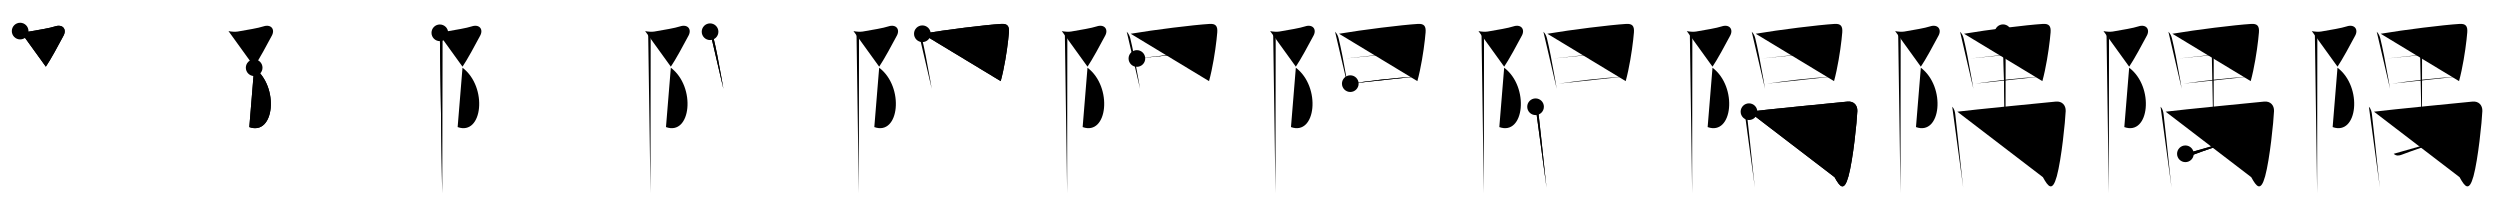 <svg class="stroke_order_diagram--svg_container_for_5186627bd5dda7965800028d" style="height: 100px; width: 1200px;" viewbox="0 0 1200 100"><desc>Created with Snap</desc><defs></defs><line class="stroke_order_diagram--bounding_box" x1="1" x2="1199" y1="1" y2="1"></line><line class="stroke_order_diagram--bounding_box" x1="1" x2="1" y1="1" y2="99"></line><line class="stroke_order_diagram--bounding_box" x1="1" x2="1199" y1="99" y2="99"></line><line class="stroke_order_diagram--guide_line" x1="0" x2="1200" y1="50" y2="50"></line><line class="stroke_order_diagram--guide_line" x1="50" x2="50" y1="1" y2="99"></line><line class="stroke_order_diagram--bounding_box" x1="99" x2="99" y1="1" y2="99"></line><path class="stroke_order_diagram--current_path" d="M13.67,18.92c1.33,0.33,3.43,0.4,4.44,0.22c4.73-0.82,9.84-1.65,12.31-2.47c3.55-1.18,5.74,1.24,4.09,4.4C32.38,25.12,28.07,33.04,26,36" id="kvg:09685-s1" kvg:type="㇇" transform="matrix(1,0,0,1,-4,-4)" xmlns:kvg="http://kanjivg.tagaini.net"></path><path class="stroke_order_diagram--current_path" d="M13.67,18.92c1.33,0.33,3.43,0.4,4.44,0.22c4.73-0.82,9.84-1.65,12.31-2.47c3.55-1.18,5.74,1.24,4.09,4.4C32.38,25.12,28.07,33.04,26,36" id="Ske1sg23jl" kvg:type="㇇" transform="matrix(1,0,0,1,-4,-4)" xmlns:kvg="http://kanjivg.tagaini.net"></path><circle class="stroke_order_diagram--path_start" cx="13.67" cy="18.92" r="4" transform="matrix(1,0,0,1,-4,-4)"></circle><line class="stroke_order_diagram--guide_line" x1="150" x2="150" y1="1" y2="99"></line><line class="stroke_order_diagram--bounding_box" x1="199" x2="199" y1="1" y2="99"></line><path class="stroke_order_diagram--existing_path" d="M13.67,18.92c1.33,0.33,3.43,0.4,4.44,0.22c4.73-0.82,9.84-1.65,12.31-2.47c3.55-1.18,5.74,1.24,4.09,4.4C32.38,25.12,28.07,33.04,26,36" id="Ske1sg23jo" kvg:type="㇇" transform="matrix(1,0,0,1,96,-4)" xmlns:kvg="http://kanjivg.tagaini.net"></path><path class="stroke_order_diagram--current_path" d="M26,36.5c12.25,9.25,9.67,32.83-2.33,28.5" id="kvg:09685-s2" kvg:type="㇕va" transform="matrix(1,0,0,1,96,-4)" xmlns:kvg="http://kanjivg.tagaini.net"></path><path class="stroke_order_diagram--current_path" d="M26,36.5c12.25,9.25,9.67,32.83-2.33,28.5" id="Ske1sg23jq" kvg:type="㇕va" transform="matrix(1,0,0,1,96,-4)" xmlns:kvg="http://kanjivg.tagaini.net"></path><circle class="stroke_order_diagram--path_start" cx="26" cy="36.5" r="4" transform="matrix(1,0,0,1,96,-4)"></circle><line class="stroke_order_diagram--guide_line" x1="250" x2="250" y1="1" y2="99"></line><line class="stroke_order_diagram--bounding_box" x1="299" x2="299" y1="1" y2="99"></line><path class="stroke_order_diagram--existing_path" d="M13.67,18.92c1.33,0.33,3.43,0.4,4.44,0.22c4.73-0.82,9.84-1.65,12.31-2.47c3.55-1.18,5.74,1.24,4.09,4.4C32.38,25.12,28.07,33.04,26,36" id="Ske1sg23jt" kvg:type="㇇" transform="matrix(1,0,0,1,196,-4)" xmlns:kvg="http://kanjivg.tagaini.net"></path><path class="stroke_order_diagram--existing_path" d="M26,36.5c12.25,9.25,9.67,32.83-2.33,28.5" id="Ske1sg23ju" kvg:type="㇕va" transform="matrix(1,0,0,1,196,-4)" xmlns:kvg="http://kanjivg.tagaini.net"></path><path class="stroke_order_diagram--current_path" d="M15.12,19.75c1,1,1.21,2.23,1.21,3.25c0,4-0.07,46.19-0.09,65.62c0,3.65-0.01,6.5-0.01,8.14" id="kvg:09685-s3" kvg:type="㇑" transform="matrix(1,0,0,1,196,-4)" xmlns:kvg="http://kanjivg.tagaini.net"></path><path class="stroke_order_diagram--current_path" d="M15.12,19.75c1,1,1.21,2.23,1.21,3.25c0,4-0.07,46.19-0.09,65.62c0,3.65-0.01,6.5-0.01,8.14" id="Ske1sg23jw" kvg:type="㇑" transform="matrix(1,0,0,1,196,-4)" xmlns:kvg="http://kanjivg.tagaini.net"></path><circle class="stroke_order_diagram--path_start" cx="15.12" cy="19.75" r="4" transform="matrix(1,0,0,1,196,-4)"></circle><line class="stroke_order_diagram--guide_line" x1="350" x2="350" y1="1" y2="99"></line><line class="stroke_order_diagram--bounding_box" x1="399" x2="399" y1="1" y2="99"></line><path class="stroke_order_diagram--existing_path" d="M13.67,18.92c1.33,0.33,3.43,0.4,4.44,0.22c4.73-0.82,9.84-1.65,12.31-2.47c3.55-1.18,5.74,1.24,4.09,4.4C32.38,25.12,28.07,33.04,26,36" id="Ske1sg23jz" kvg:type="㇇" transform="matrix(1,0,0,1,296,-4)" xmlns:kvg="http://kanjivg.tagaini.net"></path><path class="stroke_order_diagram--existing_path" d="M26,36.5c12.25,9.25,9.67,32.83-2.33,28.5" id="Ske1sg23j10" kvg:type="㇕va" transform="matrix(1,0,0,1,296,-4)" xmlns:kvg="http://kanjivg.tagaini.net"></path><path class="stroke_order_diagram--existing_path" d="M15.12,19.75c1,1,1.21,2.23,1.21,3.25c0,4-0.07,46.19-0.09,65.62c0,3.65-0.01,6.5-0.01,8.14" id="Ske1sg23j11" kvg:type="㇑" transform="matrix(1,0,0,1,296,-4)" xmlns:kvg="http://kanjivg.tagaini.net"></path><path class="stroke_order_diagram--current_path" d="M44.83,19.23c0.97,0.97,1.42,2.02,1.71,3.19c1.06,4.24,2.45,11.33,3.88,19.51c0.27,1.53,0.54,3.1,0.81,4.7" id="kvg:09685-s4" kvg:type="㇑" transform="matrix(1,0,0,1,296,-4)" xmlns:kvg="http://kanjivg.tagaini.net"></path><path class="stroke_order_diagram--current_path" d="M44.83,19.23c0.97,0.97,1.42,2.02,1.71,3.19c1.06,4.24,2.45,11.33,3.88,19.51c0.27,1.53,0.54,3.1,0.81,4.7" id="Ske1sg23j13" kvg:type="㇑" transform="matrix(1,0,0,1,296,-4)" xmlns:kvg="http://kanjivg.tagaini.net"></path><circle class="stroke_order_diagram--path_start" cx="44.83" cy="19.23" r="4" transform="matrix(1,0,0,1,296,-4)"></circle><line class="stroke_order_diagram--guide_line" x1="450" x2="450" y1="1" y2="99"></line><line class="stroke_order_diagram--bounding_box" x1="499" x2="499" y1="1" y2="99"></line><path class="stroke_order_diagram--existing_path" d="M13.67,18.92c1.33,0.33,3.43,0.4,4.44,0.22c4.73-0.82,9.84-1.65,12.31-2.47c3.55-1.18,5.74,1.24,4.09,4.4C32.38,25.12,28.07,33.04,26,36" id="Ske1sg23j16" kvg:type="㇇" transform="matrix(1,0,0,1,396,-4)" xmlns:kvg="http://kanjivg.tagaini.net"></path><path class="stroke_order_diagram--existing_path" d="M26,36.5c12.25,9.25,9.67,32.83-2.33,28.5" id="Ske1sg23j17" kvg:type="㇕va" transform="matrix(1,0,0,1,396,-4)" xmlns:kvg="http://kanjivg.tagaini.net"></path><path class="stroke_order_diagram--existing_path" d="M15.12,19.75c1,1,1.21,2.23,1.21,3.25c0,4-0.07,46.19-0.09,65.62c0,3.65-0.01,6.5-0.01,8.14" id="Ske1sg23j18" kvg:type="㇑" transform="matrix(1,0,0,1,396,-4)" xmlns:kvg="http://kanjivg.tagaini.net"></path><path class="stroke_order_diagram--existing_path" d="M44.83,19.23c0.97,0.97,1.42,2.02,1.71,3.19c1.06,4.24,2.45,11.33,3.88,19.51c0.27,1.53,0.54,3.1,0.81,4.7" id="Ske1sg23j19" kvg:type="㇑" transform="matrix(1,0,0,1,396,-4)" xmlns:kvg="http://kanjivg.tagaini.net"></path><path class="stroke_order_diagram--current_path" d="M46.73,20.2c11.52-1.95,30-4.23,37.86-4.72c2.89-0.18,3.93,0.98,3.7,4.03c-0.31,3.98-1.27,11.56-2.76,18.5c-0.37,1.7-0.76,3.37-1.19,4.93" id="kvg:09685-s5" kvg:type="㇕a" transform="matrix(1,0,0,1,396,-4)" xmlns:kvg="http://kanjivg.tagaini.net"></path><path class="stroke_order_diagram--current_path" d="M46.73,20.2c11.52-1.95,30-4.23,37.86-4.72c2.89-0.18,3.93,0.98,3.7,4.03c-0.31,3.98-1.27,11.56-2.76,18.5c-0.37,1.7-0.76,3.37-1.19,4.93" id="Ske1sg23j1b" kvg:type="㇕a" transform="matrix(1,0,0,1,396,-4)" xmlns:kvg="http://kanjivg.tagaini.net"></path><circle class="stroke_order_diagram--path_start" cx="46.73" cy="20.2" r="4" transform="matrix(1,0,0,1,396,-4)"></circle><line class="stroke_order_diagram--guide_line" x1="550" x2="550" y1="1" y2="99"></line><line class="stroke_order_diagram--bounding_box" x1="599" x2="599" y1="1" y2="99"></line><path class="stroke_order_diagram--existing_path" d="M13.67,18.92c1.33,0.33,3.43,0.4,4.44,0.22c4.73-0.82,9.84-1.65,12.31-2.47c3.55-1.18,5.74,1.24,4.09,4.4C32.38,25.12,28.07,33.04,26,36" id="Ske1sg23j1e" kvg:type="㇇" transform="matrix(1,0,0,1,496,-4)" xmlns:kvg="http://kanjivg.tagaini.net"></path><path class="stroke_order_diagram--existing_path" d="M26,36.5c12.25,9.25,9.67,32.83-2.33,28.5" id="Ske1sg23j1f" kvg:type="㇕va" transform="matrix(1,0,0,1,496,-4)" xmlns:kvg="http://kanjivg.tagaini.net"></path><path class="stroke_order_diagram--existing_path" d="M15.12,19.75c1,1,1.21,2.23,1.21,3.25c0,4-0.07,46.19-0.09,65.62c0,3.65-0.01,6.5-0.01,8.14" id="Ske1sg23j1g" kvg:type="㇑" transform="matrix(1,0,0,1,496,-4)" xmlns:kvg="http://kanjivg.tagaini.net"></path><path class="stroke_order_diagram--existing_path" d="M44.83,19.23c0.97,0.97,1.42,2.02,1.71,3.19c1.06,4.24,2.45,11.33,3.88,19.51c0.27,1.53,0.54,3.1,0.81,4.7" id="Ske1sg23j1h" kvg:type="㇑" transform="matrix(1,0,0,1,496,-4)" xmlns:kvg="http://kanjivg.tagaini.net"></path><path class="stroke_order_diagram--existing_path" d="M46.73,20.2c11.52-1.95,30-4.23,37.86-4.72c2.89-0.18,3.93,0.98,3.7,4.03c-0.31,3.98-1.27,11.56-2.76,18.5c-0.37,1.7-0.76,3.37-1.19,4.93" id="Ske1sg23j1i" kvg:type="㇕a" transform="matrix(1,0,0,1,496,-4)" xmlns:kvg="http://kanjivg.tagaini.net"></path><path class="stroke_order_diagram--current_path" d="M49.71,32.07c11.92-1.32,28.67-3.32,36.25-3.62" id="kvg:09685-s6" kvg:type="㇐a" transform="matrix(1,0,0,1,496,-4)" xmlns:kvg="http://kanjivg.tagaini.net"></path><path class="stroke_order_diagram--current_path" d="M49.71,32.07c11.92-1.32,28.67-3.32,36.25-3.62" id="Ske1sg23j1k" kvg:type="㇐a" transform="matrix(1,0,0,1,496,-4)" xmlns:kvg="http://kanjivg.tagaini.net"></path><circle class="stroke_order_diagram--path_start" cx="49.71" cy="32.07" r="4" transform="matrix(1,0,0,1,496,-4)"></circle><line class="stroke_order_diagram--guide_line" x1="650" x2="650" y1="1" y2="99"></line><line class="stroke_order_diagram--bounding_box" x1="699" x2="699" y1="1" y2="99"></line><path class="stroke_order_diagram--existing_path" d="M13.67,18.92c1.33,0.33,3.43,0.4,4.44,0.22c4.73-0.82,9.84-1.65,12.31-2.47c3.55-1.18,5.74,1.24,4.09,4.4C32.38,25.12,28.07,33.04,26,36" id="Ske1sg23j1n" kvg:type="㇇" transform="matrix(1,0,0,1,596,-4)" xmlns:kvg="http://kanjivg.tagaini.net"></path><path class="stroke_order_diagram--existing_path" d="M26,36.5c12.25,9.25,9.67,32.83-2.33,28.5" id="Ske1sg23j1o" kvg:type="㇕va" transform="matrix(1,0,0,1,596,-4)" xmlns:kvg="http://kanjivg.tagaini.net"></path><path class="stroke_order_diagram--existing_path" d="M15.12,19.75c1,1,1.21,2.23,1.21,3.25c0,4-0.07,46.19-0.09,65.62c0,3.65-0.01,6.5-0.01,8.14" id="Ske1sg23j1p" kvg:type="㇑" transform="matrix(1,0,0,1,596,-4)" xmlns:kvg="http://kanjivg.tagaini.net"></path><path class="stroke_order_diagram--existing_path" d="M44.83,19.23c0.97,0.97,1.42,2.02,1.71,3.19c1.06,4.24,2.45,11.33,3.88,19.51c0.27,1.53,0.54,3.1,0.81,4.7" id="Ske1sg23j1q" kvg:type="㇑" transform="matrix(1,0,0,1,596,-4)" xmlns:kvg="http://kanjivg.tagaini.net"></path><path class="stroke_order_diagram--existing_path" d="M46.73,20.2c11.52-1.95,30-4.23,37.86-4.72c2.89-0.18,3.93,0.98,3.7,4.03c-0.31,3.98-1.27,11.56-2.76,18.5c-0.37,1.7-0.76,3.37-1.19,4.93" id="Ske1sg23j1r" kvg:type="㇕a" transform="matrix(1,0,0,1,596,-4)" xmlns:kvg="http://kanjivg.tagaini.net"></path><path class="stroke_order_diagram--existing_path" d="M49.71,32.07c11.92-1.32,28.67-3.32,36.25-3.62" id="Ske1sg23j1s" kvg:type="㇐a" transform="matrix(1,0,0,1,596,-4)" xmlns:kvg="http://kanjivg.tagaini.net"></path><path class="stroke_order_diagram--current_path" d="M52.14,44.15c10.86-1.53,18.61-2.53,31.78-3.42" id="kvg:09685-s7" kvg:type="㇐a" transform="matrix(1,0,0,1,596,-4)" xmlns:kvg="http://kanjivg.tagaini.net"></path><path class="stroke_order_diagram--current_path" d="M52.14,44.15c10.86-1.53,18.61-2.53,31.78-3.42" id="Ske1sg23j1u" kvg:type="㇐a" transform="matrix(1,0,0,1,596,-4)" xmlns:kvg="http://kanjivg.tagaini.net"></path><circle class="stroke_order_diagram--path_start" cx="52.14" cy="44.15" r="4" transform="matrix(1,0,0,1,596,-4)"></circle><line class="stroke_order_diagram--guide_line" x1="750" x2="750" y1="1" y2="99"></line><line class="stroke_order_diagram--bounding_box" x1="799" x2="799" y1="1" y2="99"></line><path class="stroke_order_diagram--existing_path" d="M13.67,18.92c1.33,0.33,3.43,0.4,4.44,0.22c4.73-0.82,9.84-1.65,12.31-2.47c3.55-1.18,5.74,1.24,4.09,4.4C32.38,25.12,28.07,33.04,26,36" id="Ske1sg23j1x" kvg:type="㇇" transform="matrix(1,0,0,1,696,-4)" xmlns:kvg="http://kanjivg.tagaini.net"></path><path class="stroke_order_diagram--existing_path" d="M26,36.5c12.25,9.25,9.67,32.83-2.33,28.5" id="Ske1sg23j1y" kvg:type="㇕va" transform="matrix(1,0,0,1,696,-4)" xmlns:kvg="http://kanjivg.tagaini.net"></path><path class="stroke_order_diagram--existing_path" d="M15.12,19.75c1,1,1.21,2.23,1.21,3.25c0,4-0.07,46.19-0.09,65.62c0,3.65-0.01,6.5-0.01,8.14" id="Ske1sg23j1z" kvg:type="㇑" transform="matrix(1,0,0,1,696,-4)" xmlns:kvg="http://kanjivg.tagaini.net"></path><path class="stroke_order_diagram--existing_path" d="M44.83,19.23c0.97,0.97,1.42,2.02,1.71,3.19c1.06,4.24,2.45,11.33,3.88,19.51c0.27,1.53,0.54,3.1,0.81,4.7" id="Ske1sg23j20" kvg:type="㇑" transform="matrix(1,0,0,1,696,-4)" xmlns:kvg="http://kanjivg.tagaini.net"></path><path class="stroke_order_diagram--existing_path" d="M46.73,20.2c11.52-1.95,30-4.23,37.86-4.72c2.89-0.18,3.93,0.98,3.7,4.03c-0.31,3.98-1.27,11.56-2.76,18.5c-0.37,1.7-0.76,3.37-1.19,4.93" id="Ske1sg23j21" kvg:type="㇕a" transform="matrix(1,0,0,1,696,-4)" xmlns:kvg="http://kanjivg.tagaini.net"></path><path class="stroke_order_diagram--existing_path" d="M49.71,32.07c11.92-1.32,28.67-3.32,36.25-3.62" id="Ske1sg23j22" kvg:type="㇐a" transform="matrix(1,0,0,1,696,-4)" xmlns:kvg="http://kanjivg.tagaini.net"></path><path class="stroke_order_diagram--existing_path" d="M52.14,44.15c10.86-1.53,18.61-2.53,31.78-3.42" id="Ske1sg23j23" kvg:type="㇐a" transform="matrix(1,0,0,1,696,-4)" xmlns:kvg="http://kanjivg.tagaini.net"></path><path class="stroke_order_diagram--current_path" d="M41.07,55.24c1.09,1.09,1.33,2.6,1.47,3.73c0.7,5.53,2.14,19.95,3.14,29.28c0.26,2.44,0.49,4.46,0.65,5.74" id="kvg:09685-s8" kvg:type="㇑" transform="matrix(1,0,0,1,696,-4)" xmlns:kvg="http://kanjivg.tagaini.net"></path><path class="stroke_order_diagram--current_path" d="M41.07,55.24c1.09,1.09,1.33,2.6,1.47,3.73c0.7,5.53,2.14,19.95,3.14,29.28c0.26,2.44,0.49,4.46,0.65,5.74" id="Ske1sg23j25" kvg:type="㇑" transform="matrix(1,0,0,1,696,-4)" xmlns:kvg="http://kanjivg.tagaini.net"></path><circle class="stroke_order_diagram--path_start" cx="41.07" cy="55.24" r="4" transform="matrix(1,0,0,1,696,-4)"></circle><line class="stroke_order_diagram--guide_line" x1="850" x2="850" y1="1" y2="99"></line><line class="stroke_order_diagram--bounding_box" x1="899" x2="899" y1="1" y2="99"></line><path class="stroke_order_diagram--existing_path" d="M13.67,18.92c1.33,0.33,3.43,0.4,4.44,0.22c4.73-0.82,9.84-1.65,12.31-2.47c3.55-1.18,5.74,1.24,4.09,4.4C32.38,25.12,28.07,33.04,26,36" id="Ske1sg23j28" kvg:type="㇇" transform="matrix(1,0,0,1,796,-4)" xmlns:kvg="http://kanjivg.tagaini.net"></path><path class="stroke_order_diagram--existing_path" d="M26,36.5c12.25,9.25,9.67,32.83-2.33,28.5" id="Ske1sg23j29" kvg:type="㇕va" transform="matrix(1,0,0,1,796,-4)" xmlns:kvg="http://kanjivg.tagaini.net"></path><path class="stroke_order_diagram--existing_path" d="M15.12,19.75c1,1,1.21,2.23,1.21,3.25c0,4-0.07,46.19-0.09,65.62c0,3.65-0.01,6.5-0.01,8.14" id="Ske1sg23j2a" kvg:type="㇑" transform="matrix(1,0,0,1,796,-4)" xmlns:kvg="http://kanjivg.tagaini.net"></path><path class="stroke_order_diagram--existing_path" d="M44.83,19.23c0.97,0.97,1.42,2.02,1.71,3.19c1.06,4.24,2.45,11.33,3.88,19.51c0.27,1.53,0.54,3.1,0.81,4.7" id="Ske1sg23j2b" kvg:type="㇑" transform="matrix(1,0,0,1,796,-4)" xmlns:kvg="http://kanjivg.tagaini.net"></path><path class="stroke_order_diagram--existing_path" d="M46.73,20.2c11.52-1.95,30-4.23,37.86-4.72c2.89-0.18,3.93,0.98,3.7,4.03c-0.31,3.98-1.27,11.56-2.76,18.5c-0.37,1.7-0.76,3.37-1.19,4.93" id="Ske1sg23j2c" kvg:type="㇕a" transform="matrix(1,0,0,1,796,-4)" xmlns:kvg="http://kanjivg.tagaini.net"></path><path class="stroke_order_diagram--existing_path" d="M49.71,32.07c11.92-1.32,28.67-3.32,36.25-3.62" id="Ske1sg23j2d" kvg:type="㇐a" transform="matrix(1,0,0,1,796,-4)" xmlns:kvg="http://kanjivg.tagaini.net"></path><path class="stroke_order_diagram--existing_path" d="M52.14,44.15c10.86-1.53,18.61-2.53,31.78-3.42" id="Ske1sg23j2e" kvg:type="㇐a" transform="matrix(1,0,0,1,796,-4)" xmlns:kvg="http://kanjivg.tagaini.net"></path><path class="stroke_order_diagram--existing_path" d="M41.07,55.24c1.09,1.09,1.33,2.6,1.47,3.73c0.7,5.53,2.14,19.95,3.14,29.28c0.26,2.44,0.49,4.46,0.65,5.74" id="Ske1sg23j2f" kvg:type="㇑" transform="matrix(1,0,0,1,796,-4)" xmlns:kvg="http://kanjivg.tagaini.net"></path><path class="stroke_order_diagram--current_path" d="M43.51,57.61c6.86-0.88,44.62-4.61,47.32-4.85c2.95-0.27,4.8,1.74,4.7,4.55C95.36,62,93.5,80.5,91.27,88.59c-2.11,7.67-4.13,5.08-6.68,0.45" id="kvg:09685-s9" kvg:type="㇆a" transform="matrix(1,0,0,1,796,-4)" xmlns:kvg="http://kanjivg.tagaini.net"></path><path class="stroke_order_diagram--current_path" d="M43.51,57.61c6.86-0.88,44.62-4.61,47.32-4.85c2.95-0.27,4.8,1.74,4.7,4.55C95.36,62,93.5,80.5,91.27,88.59c-2.11,7.67-4.13,5.08-6.68,0.45" id="Ske1sg23j2h" kvg:type="㇆a" transform="matrix(1,0,0,1,796,-4)" xmlns:kvg="http://kanjivg.tagaini.net"></path><circle class="stroke_order_diagram--path_start" cx="43.51" cy="57.61" r="4" transform="matrix(1,0,0,1,796,-4)"></circle><line class="stroke_order_diagram--guide_line" x1="950" x2="950" y1="1" y2="99"></line><line class="stroke_order_diagram--bounding_box" x1="999" x2="999" y1="1" y2="99"></line><path class="stroke_order_diagram--existing_path" d="M13.67,18.92c1.33,0.33,3.43,0.4,4.44,0.22c4.73-0.82,9.84-1.65,12.31-2.47c3.55-1.18,5.74,1.24,4.09,4.4C32.38,25.12,28.07,33.04,26,36" id="Ske1sg23j2k" kvg:type="㇇" transform="matrix(1,0,0,1,896,-4)" xmlns:kvg="http://kanjivg.tagaini.net"></path><path class="stroke_order_diagram--existing_path" d="M26,36.5c12.25,9.25,9.67,32.83-2.33,28.5" id="Ske1sg23j2l" kvg:type="㇕va" transform="matrix(1,0,0,1,896,-4)" xmlns:kvg="http://kanjivg.tagaini.net"></path><path class="stroke_order_diagram--existing_path" d="M15.12,19.75c1,1,1.21,2.23,1.21,3.25c0,4-0.07,46.19-0.09,65.62c0,3.65-0.01,6.5-0.01,8.14" id="Ske1sg23j2m" kvg:type="㇑" transform="matrix(1,0,0,1,896,-4)" xmlns:kvg="http://kanjivg.tagaini.net"></path><path class="stroke_order_diagram--existing_path" d="M44.83,19.23c0.97,0.97,1.42,2.02,1.71,3.19c1.06,4.24,2.45,11.33,3.88,19.51c0.27,1.53,0.54,3.1,0.81,4.7" id="Ske1sg23j2n" kvg:type="㇑" transform="matrix(1,0,0,1,896,-4)" xmlns:kvg="http://kanjivg.tagaini.net"></path><path class="stroke_order_diagram--existing_path" d="M46.73,20.2c11.52-1.95,30-4.23,37.86-4.72c2.89-0.18,3.93,0.98,3.7,4.03c-0.31,3.98-1.27,11.56-2.76,18.5c-0.37,1.7-0.76,3.37-1.19,4.93" id="Ske1sg23j2o" kvg:type="㇕a" transform="matrix(1,0,0,1,896,-4)" xmlns:kvg="http://kanjivg.tagaini.net"></path><path class="stroke_order_diagram--existing_path" d="M49.71,32.07c11.92-1.32,28.67-3.32,36.25-3.62" id="Ske1sg23j2p" kvg:type="㇐a" transform="matrix(1,0,0,1,896,-4)" xmlns:kvg="http://kanjivg.tagaini.net"></path><path class="stroke_order_diagram--existing_path" d="M52.14,44.15c10.86-1.53,18.61-2.53,31.78-3.42" id="Ske1sg23j2q" kvg:type="㇐a" transform="matrix(1,0,0,1,896,-4)" xmlns:kvg="http://kanjivg.tagaini.net"></path><path class="stroke_order_diagram--existing_path" d="M41.07,55.24c1.09,1.09,1.33,2.6,1.47,3.73c0.7,5.53,2.14,19.95,3.14,29.28c0.26,2.44,0.49,4.46,0.65,5.74" id="Ske1sg23j2r" kvg:type="㇑" transform="matrix(1,0,0,1,896,-4)" xmlns:kvg="http://kanjivg.tagaini.net"></path><path class="stroke_order_diagram--existing_path" d="M43.51,57.61c6.86-0.88,44.62-4.61,47.32-4.85c2.95-0.27,4.8,1.74,4.7,4.55C95.36,62,93.5,80.5,91.27,88.59c-2.11,7.67-4.13,5.08-6.68,0.45" id="Ske1sg23j2s" kvg:type="㇆a" transform="matrix(1,0,0,1,896,-4)" xmlns:kvg="http://kanjivg.tagaini.net"></path><path class="stroke_order_diagram--current_path" d="M65.45,19.71c0.92,0.92,1.15,1.99,1.15,3.53C66.59,30,66.54,71.4,66.54,73.48" id="kvg:09685-s10" kvg:type="㇑a" transform="matrix(1,0,0,1,896,-4)" xmlns:kvg="http://kanjivg.tagaini.net"></path><path class="stroke_order_diagram--current_path" d="M65.45,19.71c0.92,0.92,1.15,1.99,1.15,3.53C66.59,30,66.54,71.4,66.54,73.48" id="Ske1sg23j2u" kvg:type="㇑a" transform="matrix(1,0,0,1,896,-4)" xmlns:kvg="http://kanjivg.tagaini.net"></path><circle class="stroke_order_diagram--path_start" cx="65.45" cy="19.71" r="4" transform="matrix(1,0,0,1,896,-4)"></circle><line class="stroke_order_diagram--guide_line" x1="1050" x2="1050" y1="1" y2="99"></line><line class="stroke_order_diagram--bounding_box" x1="1099" x2="1099" y1="1" y2="99"></line><path class="stroke_order_diagram--existing_path" d="M13.67,18.92c1.33,0.33,3.43,0.4,4.44,0.22c4.73-0.82,9.84-1.65,12.31-2.47c3.55-1.18,5.74,1.24,4.09,4.4C32.38,25.12,28.07,33.04,26,36" id="Ske1sg23j2x" kvg:type="㇇" transform="matrix(1,0,0,1,996,-4)" xmlns:kvg="http://kanjivg.tagaini.net"></path><path class="stroke_order_diagram--existing_path" d="M26,36.5c12.25,9.25,9.67,32.83-2.33,28.5" id="Ske1sg23j2y" kvg:type="㇕va" transform="matrix(1,0,0,1,996,-4)" xmlns:kvg="http://kanjivg.tagaini.net"></path><path class="stroke_order_diagram--existing_path" d="M15.12,19.75c1,1,1.21,2.23,1.21,3.25c0,4-0.07,46.19-0.09,65.62c0,3.65-0.01,6.5-0.01,8.14" id="Ske1sg23j2z" kvg:type="㇑" transform="matrix(1,0,0,1,996,-4)" xmlns:kvg="http://kanjivg.tagaini.net"></path><path class="stroke_order_diagram--existing_path" d="M44.83,19.23c0.97,0.97,1.42,2.02,1.71,3.19c1.06,4.24,2.45,11.33,3.88,19.51c0.27,1.53,0.54,3.1,0.81,4.7" id="Ske1sg23j30" kvg:type="㇑" transform="matrix(1,0,0,1,996,-4)" xmlns:kvg="http://kanjivg.tagaini.net"></path><path class="stroke_order_diagram--existing_path" d="M46.73,20.2c11.52-1.95,30-4.23,37.86-4.72c2.89-0.18,3.93,0.98,3.7,4.03c-0.31,3.98-1.27,11.56-2.76,18.5c-0.37,1.7-0.76,3.37-1.19,4.93" id="Ske1sg23j31" kvg:type="㇕a" transform="matrix(1,0,0,1,996,-4)" xmlns:kvg="http://kanjivg.tagaini.net"></path><path class="stroke_order_diagram--existing_path" d="M49.71,32.07c11.92-1.32,28.67-3.32,36.25-3.62" id="Ske1sg23j32" kvg:type="㇐a" transform="matrix(1,0,0,1,996,-4)" xmlns:kvg="http://kanjivg.tagaini.net"></path><path class="stroke_order_diagram--existing_path" d="M52.14,44.15c10.86-1.53,18.61-2.53,31.78-3.42" id="Ske1sg23j33" kvg:type="㇐a" transform="matrix(1,0,0,1,996,-4)" xmlns:kvg="http://kanjivg.tagaini.net"></path><path class="stroke_order_diagram--existing_path" d="M41.07,55.24c1.09,1.09,1.33,2.6,1.47,3.73c0.7,5.53,2.14,19.95,3.14,29.28c0.26,2.44,0.49,4.46,0.65,5.74" id="Ske1sg23j34" kvg:type="㇑" transform="matrix(1,0,0,1,996,-4)" xmlns:kvg="http://kanjivg.tagaini.net"></path><path class="stroke_order_diagram--existing_path" d="M43.51,57.61c6.86-0.88,44.62-4.61,47.32-4.85c2.95-0.27,4.8,1.74,4.7,4.55C95.36,62,93.5,80.5,91.27,88.59c-2.11,7.67-4.13,5.08-6.68,0.45" id="Ske1sg23j35" kvg:type="㇆a" transform="matrix(1,0,0,1,996,-4)" xmlns:kvg="http://kanjivg.tagaini.net"></path><path class="stroke_order_diagram--existing_path" d="M65.45,19.71c0.92,0.92,1.15,1.99,1.15,3.53C66.59,30,66.54,71.4,66.54,73.48" id="Ske1sg23j36" kvg:type="㇑a" transform="matrix(1,0,0,1,996,-4)" xmlns:kvg="http://kanjivg.tagaini.net"></path><path class="stroke_order_diagram--current_path" d="M52.99,77.82c1.19,1.2,2.76,0.87,3.82,0.44c2.98-1.2,16.95-5.99,23.18-8.15" id="kvg:09685-s11" kvg:type="㇀" transform="matrix(1,0,0,1,996,-4)" xmlns:kvg="http://kanjivg.tagaini.net"></path><path class="stroke_order_diagram--current_path" d="M52.99,77.82c1.19,1.2,2.76,0.87,3.82,0.44c2.98-1.2,16.95-5.99,23.18-8.15" id="Ske1sg23j38" kvg:type="㇀" transform="matrix(1,0,0,1,996,-4)" xmlns:kvg="http://kanjivg.tagaini.net"></path><circle class="stroke_order_diagram--path_start" cx="52.99" cy="77.82" r="4" transform="matrix(1,0,0,1,996,-4)"></circle><line class="stroke_order_diagram--guide_line" x1="1150" x2="1150" y1="1" y2="99"></line><line class="stroke_order_diagram--bounding_box" x1="1199" x2="1199" y1="1" y2="99"></line><path class="stroke_order_diagram--existing_path" d="M13.67,18.92c1.33,0.33,3.43,0.4,4.44,0.22c4.73-0.82,9.84-1.65,12.31-2.47c3.55-1.18,5.74,1.24,4.09,4.4C32.38,25.12,28.07,33.04,26,36" id="Ske1sg23j3b" kvg:type="㇇" transform="matrix(1,0,0,1,1096,-4)" xmlns:kvg="http://kanjivg.tagaini.net"></path><path class="stroke_order_diagram--existing_path" d="M26,36.5c12.25,9.25,9.67,32.83-2.33,28.5" id="Ske1sg23j3c" kvg:type="㇕va" transform="matrix(1,0,0,1,1096,-4)" xmlns:kvg="http://kanjivg.tagaini.net"></path><path class="stroke_order_diagram--existing_path" d="M15.12,19.75c1,1,1.21,2.23,1.21,3.25c0,4-0.07,46.19-0.09,65.62c0,3.65-0.01,6.5-0.01,8.14" id="Ske1sg23j3d" kvg:type="㇑" transform="matrix(1,0,0,1,1096,-4)" xmlns:kvg="http://kanjivg.tagaini.net"></path><path class="stroke_order_diagram--existing_path" d="M44.83,19.23c0.97,0.97,1.42,2.02,1.71,3.19c1.06,4.24,2.45,11.33,3.88,19.51c0.27,1.53,0.54,3.1,0.81,4.7" id="Ske1sg23j3e" kvg:type="㇑" transform="matrix(1,0,0,1,1096,-4)" xmlns:kvg="http://kanjivg.tagaini.net"></path><path class="stroke_order_diagram--existing_path" d="M46.73,20.2c11.52-1.95,30-4.23,37.86-4.72c2.89-0.18,3.93,0.98,3.7,4.03c-0.31,3.98-1.27,11.56-2.76,18.5c-0.37,1.7-0.76,3.37-1.19,4.93" id="Ske1sg23j3f" kvg:type="㇕a" transform="matrix(1,0,0,1,1096,-4)" xmlns:kvg="http://kanjivg.tagaini.net"></path><path class="stroke_order_diagram--existing_path" d="M49.71,32.07c11.92-1.32,28.67-3.32,36.25-3.62" id="Ske1sg23j3g" kvg:type="㇐a" transform="matrix(1,0,0,1,1096,-4)" xmlns:kvg="http://kanjivg.tagaini.net"></path><path class="stroke_order_diagram--existing_path" d="M52.14,44.15c10.86-1.53,18.61-2.53,31.78-3.42" id="Ske1sg23j3h" kvg:type="㇐a" transform="matrix(1,0,0,1,1096,-4)" xmlns:kvg="http://kanjivg.tagaini.net"></path><path class="stroke_order_diagram--existing_path" d="M41.07,55.24c1.09,1.09,1.33,2.6,1.47,3.73c0.7,5.53,2.14,19.95,3.14,29.28c0.26,2.44,0.49,4.46,0.65,5.74" id="Ske1sg23j3i" kvg:type="㇑" transform="matrix(1,0,0,1,1096,-4)" xmlns:kvg="http://kanjivg.tagaini.net"></path><path class="stroke_order_diagram--existing_path" d="M43.51,57.61c6.86-0.88,44.62-4.61,47.32-4.85c2.95-0.27,4.8,1.74,4.7,4.55C95.36,62,93.5,80.5,91.27,88.59c-2.11,7.67-4.13,5.08-6.68,0.45" id="Ske1sg23j3j" kvg:type="㇆a" transform="matrix(1,0,0,1,1096,-4)" xmlns:kvg="http://kanjivg.tagaini.net"></path><path class="stroke_order_diagram--existing_path" d="M65.45,19.71c0.92,0.92,1.15,1.99,1.15,3.53C66.59,30,66.54,71.4,66.54,73.48" id="Ske1sg23j3k" kvg:type="㇑a" transform="matrix(1,0,0,1,1096,-4)" xmlns:kvg="http://kanjivg.tagaini.net"></path><path class="stroke_order_diagram--existing_path" d="M52.99,77.82c1.19,1.2,2.76,0.87,3.82,0.44c2.98-1.2,16.95-5.99,23.18-8.15" id="Ske1sg23j3l" kvg:type="㇀" transform="matrix(1,0,0,1,1096,-4)" xmlns:kvg="http://kanjivg.tagaini.net"></path><path class="stroke_order_diagram--current_path" d="M75.88,63.5c3.31,2.5,8.56,10.29,9.39,14.18" id="kvg:09685-s12" kvg:type="㇔" transform="matrix(1,0,0,1,1096,-4)" xmlns:kvg="http://kanjivg.tagaini.net"></path><path class="stroke_order_diagram--current_path" d="M75.88,63.5c3.31,2.5,8.56,10.29,9.39,14.18" id="Ske1sg23j3n" kvg:type="㇔" transform="matrix(1,0,0,1,1096,-4)" xmlns:kvg="http://kanjivg.tagaini.net"></path><circle class="stroke_order_diagram--path_start" cx="75.88" cy="63.5" r="4" transform="matrix(1,0,0,1,1096,-4)"></circle></svg>